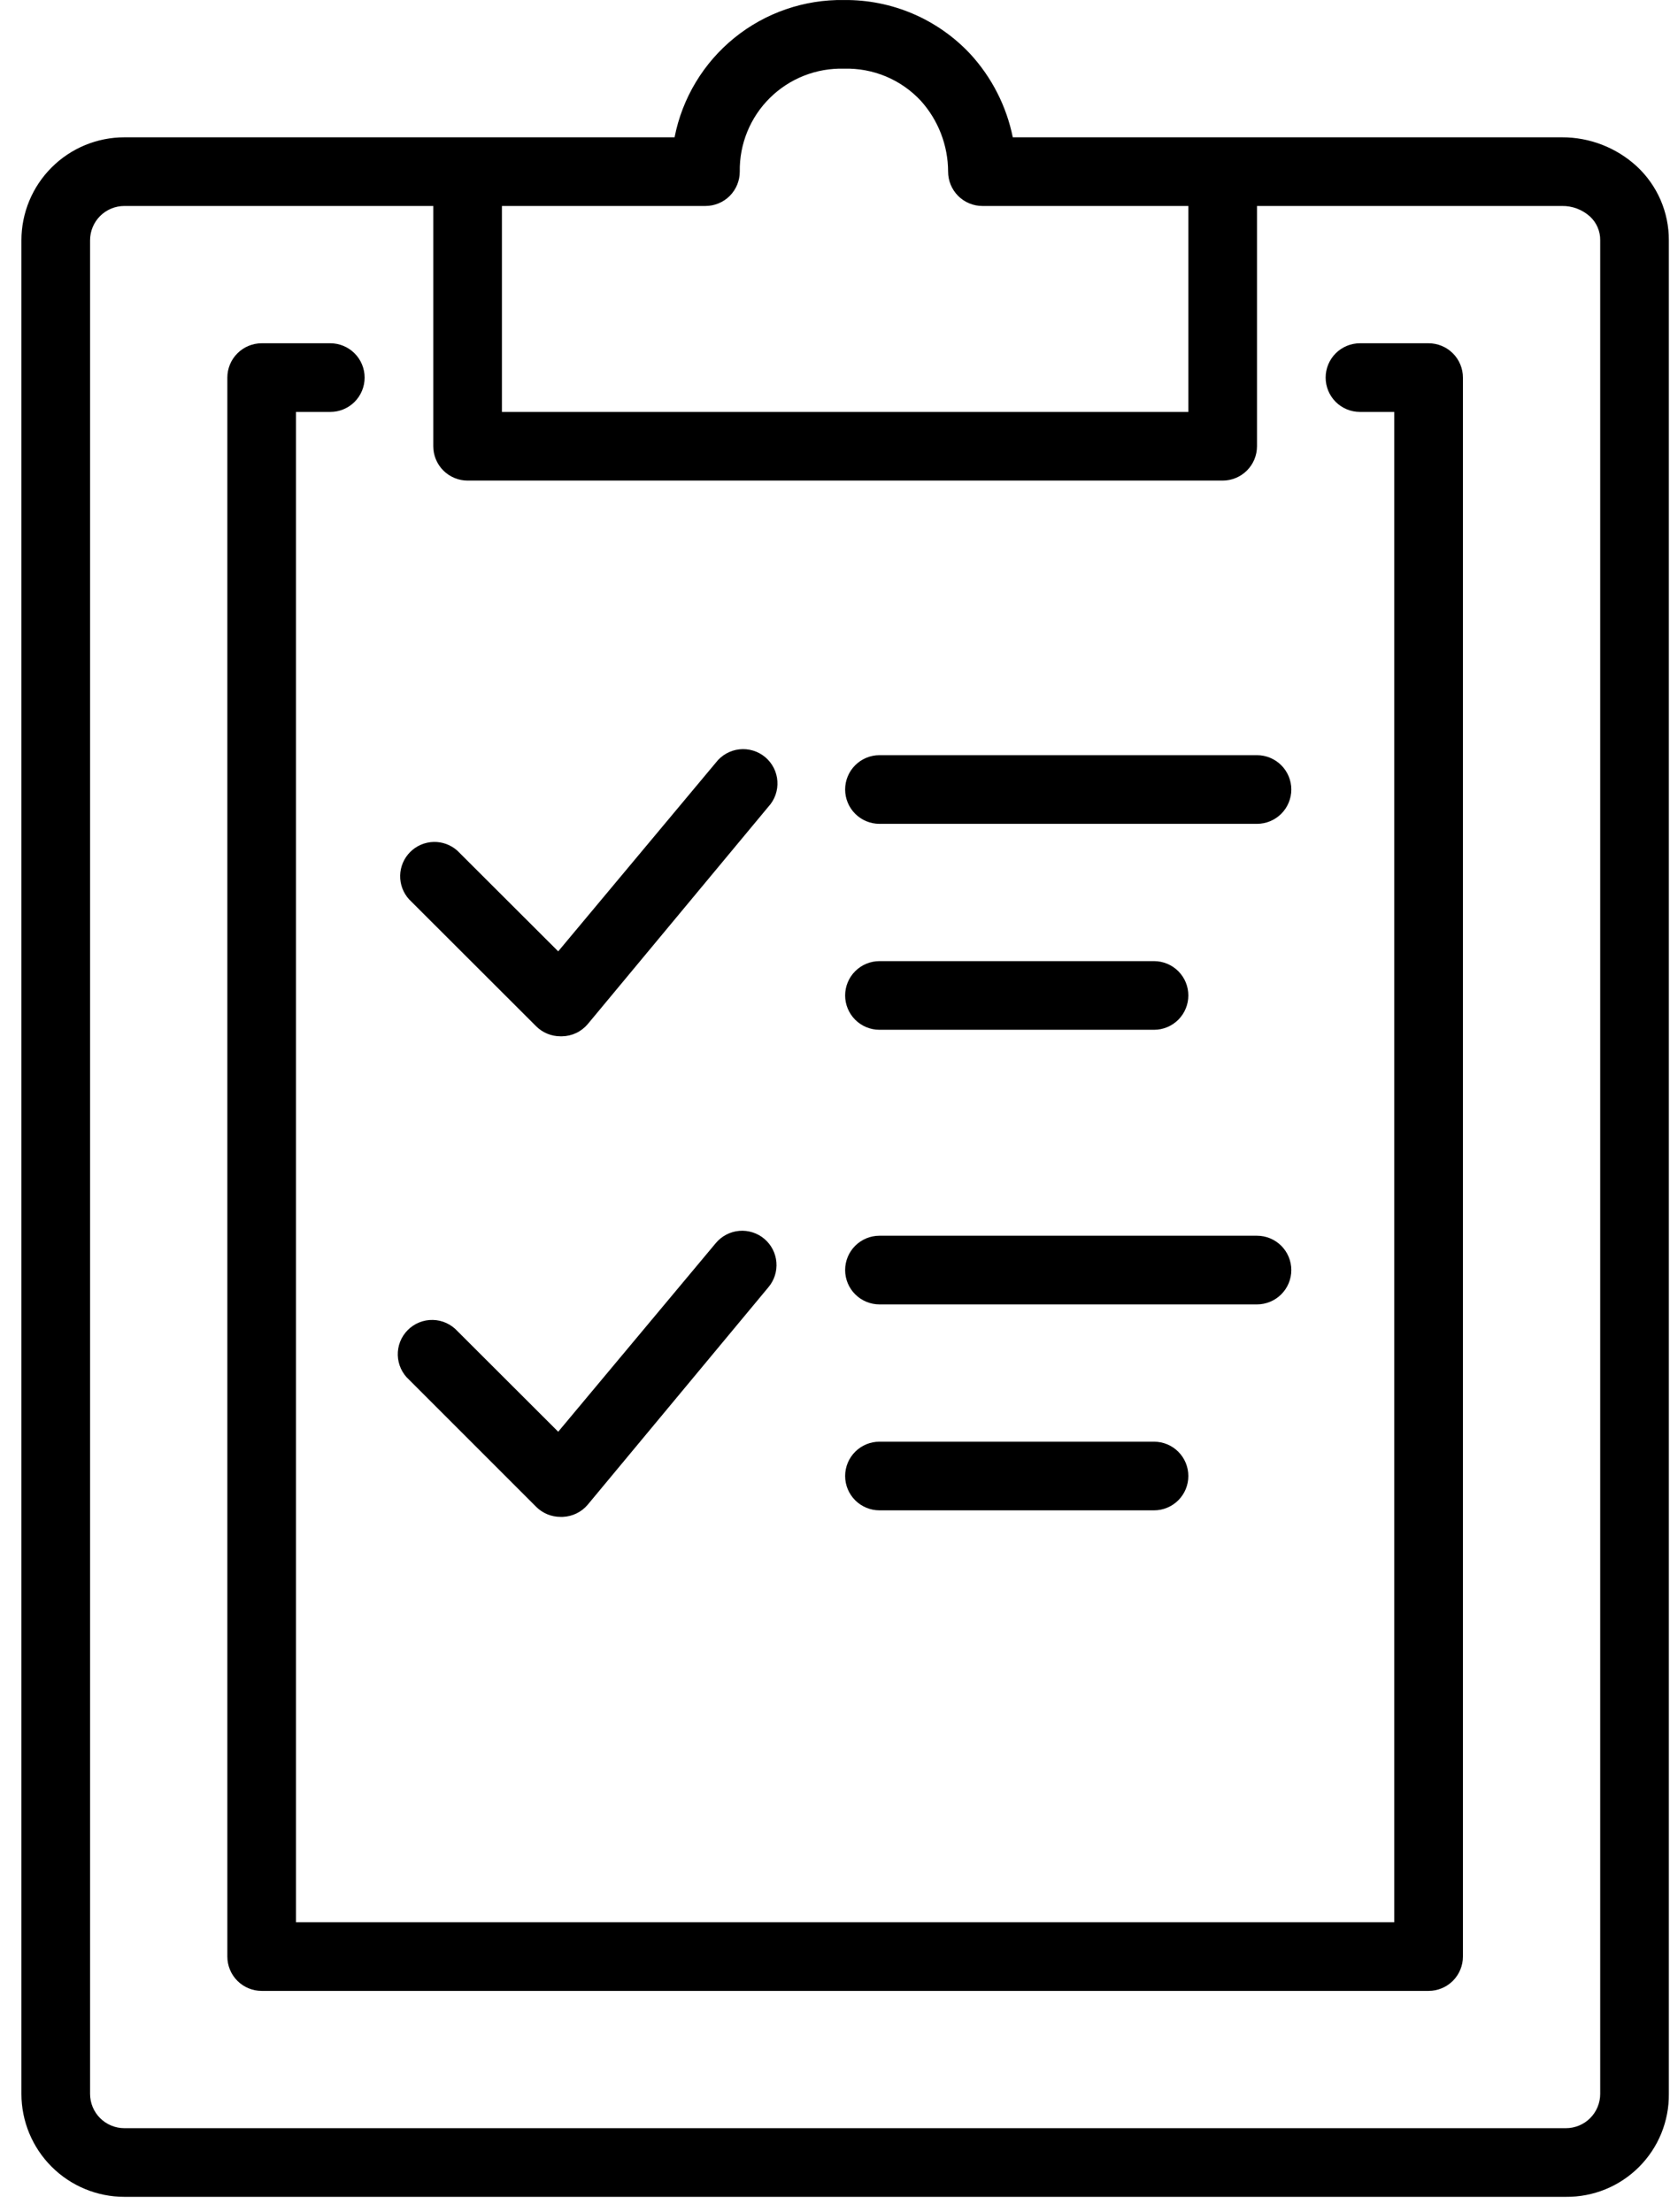 <svg width="74" height="98" viewBox="0 0 74 98" fill="none" xmlns="http://www.w3.org/2000/svg">
<path d="M72.527 7.369C71.623 6.539 70.439 6.08 69.212 6.084H44.878C44.598 4.704 43.946 3.426 42.992 2.389C42.277 1.626 41.411 1.019 40.449 0.608C39.486 0.197 38.45 -0.009 37.404 0.001C35.636 -0.028 33.915 0.565 32.542 1.677C31.168 2.79 30.23 4.35 29.891 6.084H5.512C4.302 6.084 3.141 6.565 2.286 7.421C1.43 8.276 0.949 9.437 0.949 10.647V92.772C0.949 93.982 1.43 95.142 2.286 95.998C3.141 96.853 4.302 97.334 5.512 97.334H69.386C69.987 97.34 70.583 97.226 71.14 96.999C71.696 96.772 72.201 96.436 72.626 96.011C73.051 95.586 73.387 95.081 73.614 94.525C73.841 93.968 73.955 93.372 73.949 92.772V10.647C73.951 10.032 73.826 9.423 73.582 8.859C73.337 8.295 72.978 7.788 72.527 7.369ZM31.259 9.126C31.663 9.126 32.05 8.966 32.335 8.681C32.62 8.395 32.78 8.009 32.78 7.605C32.771 6.998 32.884 6.396 33.114 5.834C33.344 5.272 33.685 4.762 34.117 4.336C34.549 3.91 35.063 3.575 35.628 3.353C36.193 3.131 36.797 3.025 37.404 3.043C38.037 3.025 38.666 3.142 39.251 3.385C39.836 3.629 40.362 3.995 40.795 4.457C41.576 5.32 42.009 6.441 42.012 7.605C42.012 8.009 42.172 8.395 42.457 8.681C42.742 8.966 43.129 9.126 43.532 9.126H52.657V18.251H22.241V9.126H31.259ZM70.907 92.772C70.907 93.175 70.747 93.562 70.462 93.847C70.177 94.132 69.79 94.292 69.386 94.292H5.512C5.108 94.292 4.722 94.132 4.436 93.847C4.151 93.562 3.991 93.175 3.991 92.772V10.647C3.991 10.243 4.151 9.857 4.436 9.571C4.722 9.286 5.108 9.126 5.512 9.126H19.199V19.772C19.199 20.175 19.359 20.562 19.645 20.847C19.93 21.132 20.317 21.293 20.72 21.293H54.178C54.582 21.293 54.968 21.132 55.254 20.847C55.539 20.562 55.699 20.175 55.699 19.772V9.126H69.212C69.668 9.119 70.111 9.284 70.451 9.59C70.597 9.724 70.714 9.887 70.792 10.069C70.871 10.252 70.91 10.448 70.907 10.647V92.772Z" fill="black"/>
<path d="M63.303 15.209H60.261C59.858 15.209 59.471 15.37 59.186 15.655C58.901 15.94 58.741 16.327 58.741 16.73C58.741 17.134 58.901 17.52 59.186 17.806C59.471 18.091 59.858 18.251 60.261 18.251H61.782V85.168H13.116V18.251H14.637C15.04 18.251 15.427 18.091 15.712 17.806C15.997 17.52 16.157 17.134 16.157 16.73C16.157 16.327 15.997 15.94 15.712 15.655C15.427 15.37 15.04 15.209 14.637 15.209H11.595C11.192 15.209 10.805 15.37 10.52 15.655C10.234 15.94 10.074 16.327 10.074 16.73V86.688C10.074 87.092 10.234 87.478 10.52 87.764C10.805 88.049 11.192 88.209 11.595 88.209H63.303C63.706 88.209 64.093 88.049 64.379 87.764C64.664 87.478 64.824 87.092 64.824 86.688V16.73C64.824 16.327 64.664 15.94 64.379 15.655C64.093 15.37 63.706 15.209 63.303 15.209Z" fill="black"/>
<path d="M38.97 36.501H55.699C56.102 36.501 56.489 36.341 56.774 36.056C57.06 35.77 57.22 35.383 57.22 34.98C57.22 34.577 57.06 34.19 56.774 33.905C56.489 33.62 56.102 33.459 55.699 33.459H38.97C38.567 33.459 38.18 33.62 37.895 33.905C37.609 34.19 37.449 34.577 37.449 34.98C37.449 35.383 37.609 35.77 37.895 36.056C38.18 36.341 38.567 36.501 38.97 36.501Z" fill="black"/>
<path d="M38.97 45.626H51.137C51.54 45.626 51.927 45.466 52.212 45.181C52.497 44.895 52.657 44.508 52.657 44.105C52.657 43.702 52.497 43.315 52.212 43.03C51.927 42.745 51.54 42.584 51.137 42.584H38.97C38.567 42.584 38.18 42.745 37.895 43.03C37.609 43.315 37.449 43.702 37.449 44.105C37.449 44.508 37.609 44.895 37.895 45.181C38.18 45.466 38.567 45.626 38.97 45.626Z" fill="black"/>
<path d="M23.761 45.474C24.047 45.757 24.432 45.915 24.834 45.915H24.902C25.12 45.912 25.334 45.862 25.531 45.769C25.728 45.676 25.902 45.541 26.043 45.375L34.05 35.74C34.189 35.589 34.296 35.411 34.364 35.218C34.432 35.024 34.461 34.819 34.447 34.614C34.434 34.408 34.38 34.208 34.287 34.025C34.194 33.842 34.065 33.679 33.908 33.547C33.751 33.415 33.568 33.316 33.372 33.257C33.175 33.197 32.968 33.178 32.764 33.2C32.56 33.222 32.363 33.286 32.184 33.386C32.005 33.487 31.848 33.623 31.723 33.786L24.735 42.151L20.271 37.695C19.981 37.433 19.602 37.293 19.212 37.303C18.822 37.314 18.45 37.474 18.175 37.75C17.899 38.027 17.74 38.399 17.732 38.789C17.723 39.179 17.864 39.558 18.127 39.847L23.761 45.474Z" fill="black"/>
<path d="M55.699 57.793H38.97C38.567 57.793 38.18 57.632 37.895 57.347C37.609 57.062 37.449 56.675 37.449 56.272C37.449 55.868 37.609 55.482 37.895 55.196C38.18 54.911 38.567 54.751 38.97 54.751H55.699C56.102 54.751 56.489 54.911 56.774 55.196C57.06 55.482 57.22 55.868 57.22 56.272C57.22 56.675 57.06 57.062 56.774 57.347C56.489 57.632 56.102 57.793 55.699 57.793Z" fill="black"/>
<path d="M51.137 66.918H38.97C38.567 66.918 38.18 66.757 37.895 66.472C37.609 66.187 37.449 65.8 37.449 65.397C37.449 64.993 37.609 64.607 37.895 64.321C38.18 64.036 38.567 63.876 38.97 63.876H51.137C51.54 63.876 51.927 64.036 52.212 64.321C52.497 64.607 52.657 64.993 52.657 65.397C52.657 65.8 52.497 66.187 52.212 66.472C51.927 66.757 51.54 66.918 51.137 66.918Z" fill="black"/>
<path d="M24.834 67.207C24.433 67.207 24.047 67.049 23.762 66.766L18.127 61.131C17.974 60.993 17.851 60.825 17.765 60.638C17.679 60.451 17.632 60.248 17.626 60.042C17.621 59.836 17.657 59.632 17.733 59.44C17.809 59.249 17.924 59.075 18.069 58.929C18.215 58.783 18.388 58.668 18.579 58.591C18.77 58.514 18.975 58.477 19.181 58.482C19.387 58.486 19.59 58.533 19.777 58.618C19.965 58.704 20.133 58.827 20.272 58.979L24.735 63.435L31.723 55.071C31.984 54.762 32.356 54.569 32.758 54.535C33.16 54.501 33.559 54.628 33.868 54.888C34.176 55.148 34.369 55.52 34.403 55.922C34.437 56.325 34.31 56.724 34.05 57.032L26.043 66.667C25.907 66.829 25.739 66.96 25.549 67.053C25.359 67.146 25.152 67.198 24.941 67.207H24.834Z" fill="black"/>
</svg>

